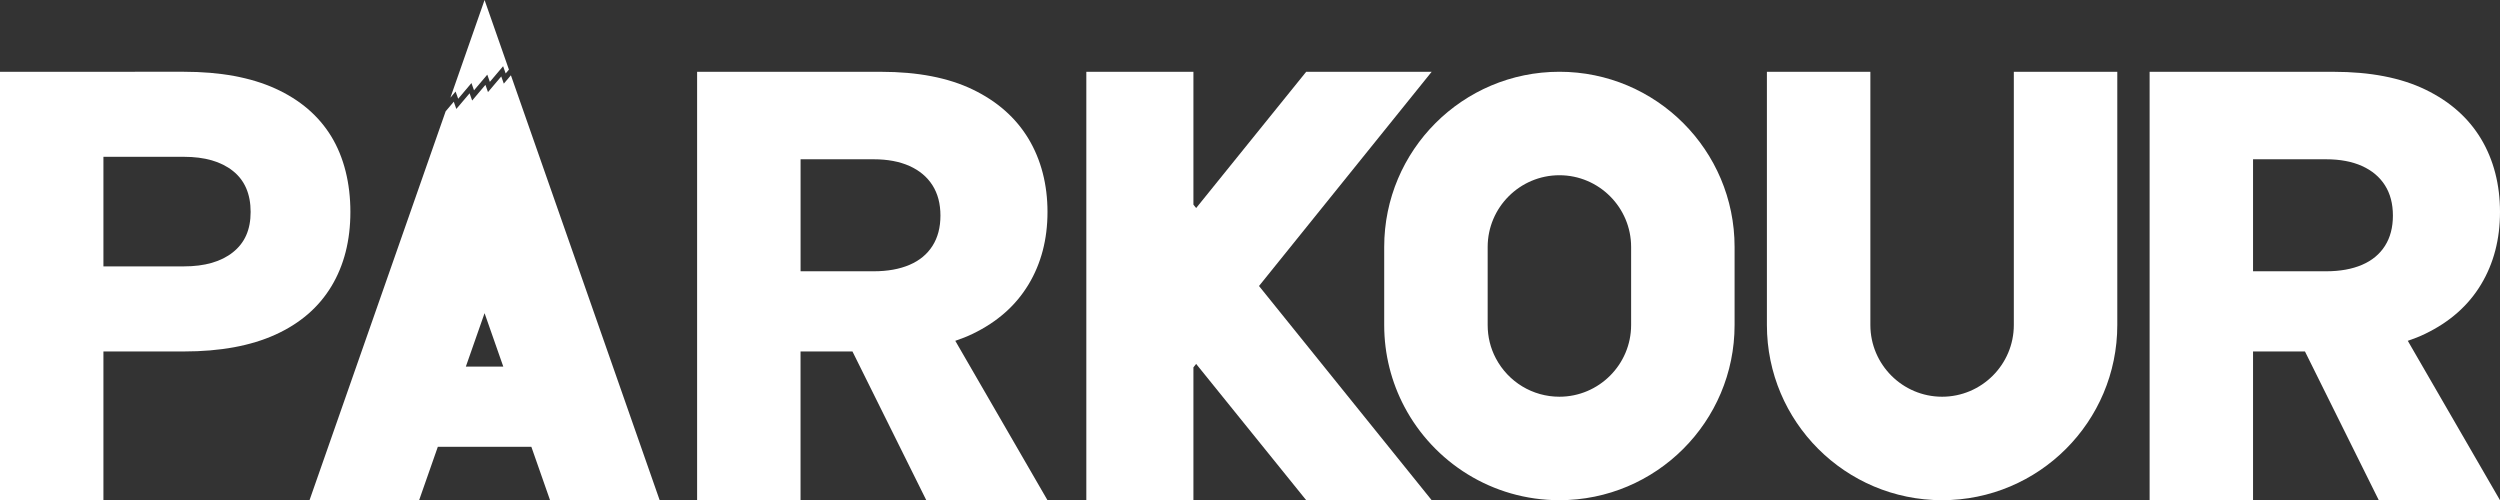 <svg xmlns="http://www.w3.org/2000/svg" id="Calque_2" data-name="Calque 2" viewBox="0 0 606.47 121.34"><rect x="0" y="0" width="606.47" height="121.34" fill="#333333" stroke="none"/><defs><style>.cls-1{fill:#fff;stroke-width:0}</style></defs><g id="Calque_1-2" data-name="Calque 1"><g><path d="M249.51,69.01c3.07-5.1,4.6-10.96,4.6-17.59s-1.54-12.64-4.6-17.74c-3.07-5.1-7.57-9.08-13.51-11.95-5.94-2.87-13.36-4.31-22.27-4.31h-44.62v103.93h25.09v-36.08h12.6l17.91,36.08h29.4l-22.37-38.67c1.49-.5,2.91-1.06,4.25-1.71,5.94-2.87,10.44-6.85,13.51-11.95ZM194.21,38.64h17.74c3.36,0,6.26.54,8.69,1.63,2.42,1.09,4.28,2.65,5.57,4.68,1.29,2.03,1.93,4.48,1.93,7.35s-.64,5.32-1.93,7.35c-1.29,2.03-3.14,3.56-5.57,4.6-2.43,1.04-5.32,1.56-8.69,1.56h-17.74v-27.17Z" class="cls-1"/><path d="M588.36,80.96c5.94-2.87,10.44-6.85,13.51-11.95,3.07-5.1,4.6-10.96,4.6-17.59s-1.54-12.64-4.6-17.74c-3.07-5.1-7.57-9.08-13.51-11.95-5.94-2.87-13.36-4.31-22.27-4.31h-44.62v103.93h25.09v-36.08h12.6l17.91,36.08h29.4l-22.37-38.67c1.49-.5,2.91-1.06,4.25-1.71ZM546.56,38.64h17.74c3.36,0,6.26.54,8.69,1.63,2.42,1.09,4.28,2.65,5.57,4.68,1.29,2.03,1.93,4.48,1.93,7.35s-.64,5.32-1.93,7.35c-1.29,2.03-3.14,3.56-5.57,4.6-2.43,1.04-5.32,1.56-8.69,1.56h-17.74v-27.17Z" class="cls-1"/><polygon points="347.31 17.41 316.87 17.41 290.17 50.47 289.51 49.64 289.51 17.41 263.53 17.41 263.53 121.34 289.51 121.34 289.51 89.11 290.17 88.28 316.87 121.34 347.31 121.34 305.42 69.38 347.31 17.41" class="cls-1"/><path d="M378.29,17.41h0c-23.47,0-42.5,19.03-42.5,42.5v18.93c0,7.16,1.77,13.9,4.89,19.81,7.12,13.49,21.29,22.69,37.61,22.69h0c23.47,0,42.5-19.03,42.5-42.5v-18.93c0-23.47-19.03-42.5-42.5-42.5ZM395.69,78.84c0,9.59-7.81,17.4-17.4,17.4-6.48,0-12.38-3.57-15.41-9.3-1.32-2.5-1.99-5.22-1.99-8.1v-18.93c0-9.59,7.81-17.4,17.4-17.4s17.4,7.81,17.4,17.4v18.93Z" class="cls-1"/><path d="M488.53,78.84c0,9.59-7.81,17.4-17.4,17.4s-17.4-7.81-17.4-17.4V17.41h-25.1v61.43c0,23.47,19.03,42.5,42.5,42.5h0c23.47,0,42.5-19.03,42.5-42.5V17.41h-25.1v61.43Z" class="cls-1"/><path d="M80.4,69.45c3.07-5.1,4.6-11.11,4.6-18.04s-1.54-13.21-4.6-18.26c-3.07-5.05-7.6-8.93-13.59-11.66-5.99-2.72-13.39-4.08-22.2-4.08H0v103.93h25.09v-36.08h19.52c8.81,0,16.21-1.36,22.2-4.08,5.99-2.72,10.52-6.63,13.59-11.73ZM56.49,61.21c-2.87,2.28-6.83,3.41-11.88,3.41h-19.52v-26.58h19.52c5.05,0,9.01,1.14,11.88,3.42,2.87,2.28,4.31,5.59,4.31,9.95s-1.44,7.52-4.31,9.8Z" class="cls-1"/><polygon points="111.15 23.96 114.37 20.15 114.99 21.91 118.21 18.11 118.83 19.86 122.05 16.06 122.67 17.82 123.46 16.89 117.55 0 109.26 23.7 110.52 22.2 111.15 23.96" class="cls-1"/><path d="M122.22,20.3l-.62-1.76-3.22,3.8-.62-1.76-3.22,3.81-.62-1.76-3.22,3.8-.62-1.76-1.97,2.33-33.03,94.35h26.59l4.54-12.96h22.69l4.54,12.96h26.59L123.94,18.26l-1.73,2.04ZM113.01,88.93l4.54-12.96,4.54,12.96h-9.07Z" class="cls-1"/></g></g></svg>